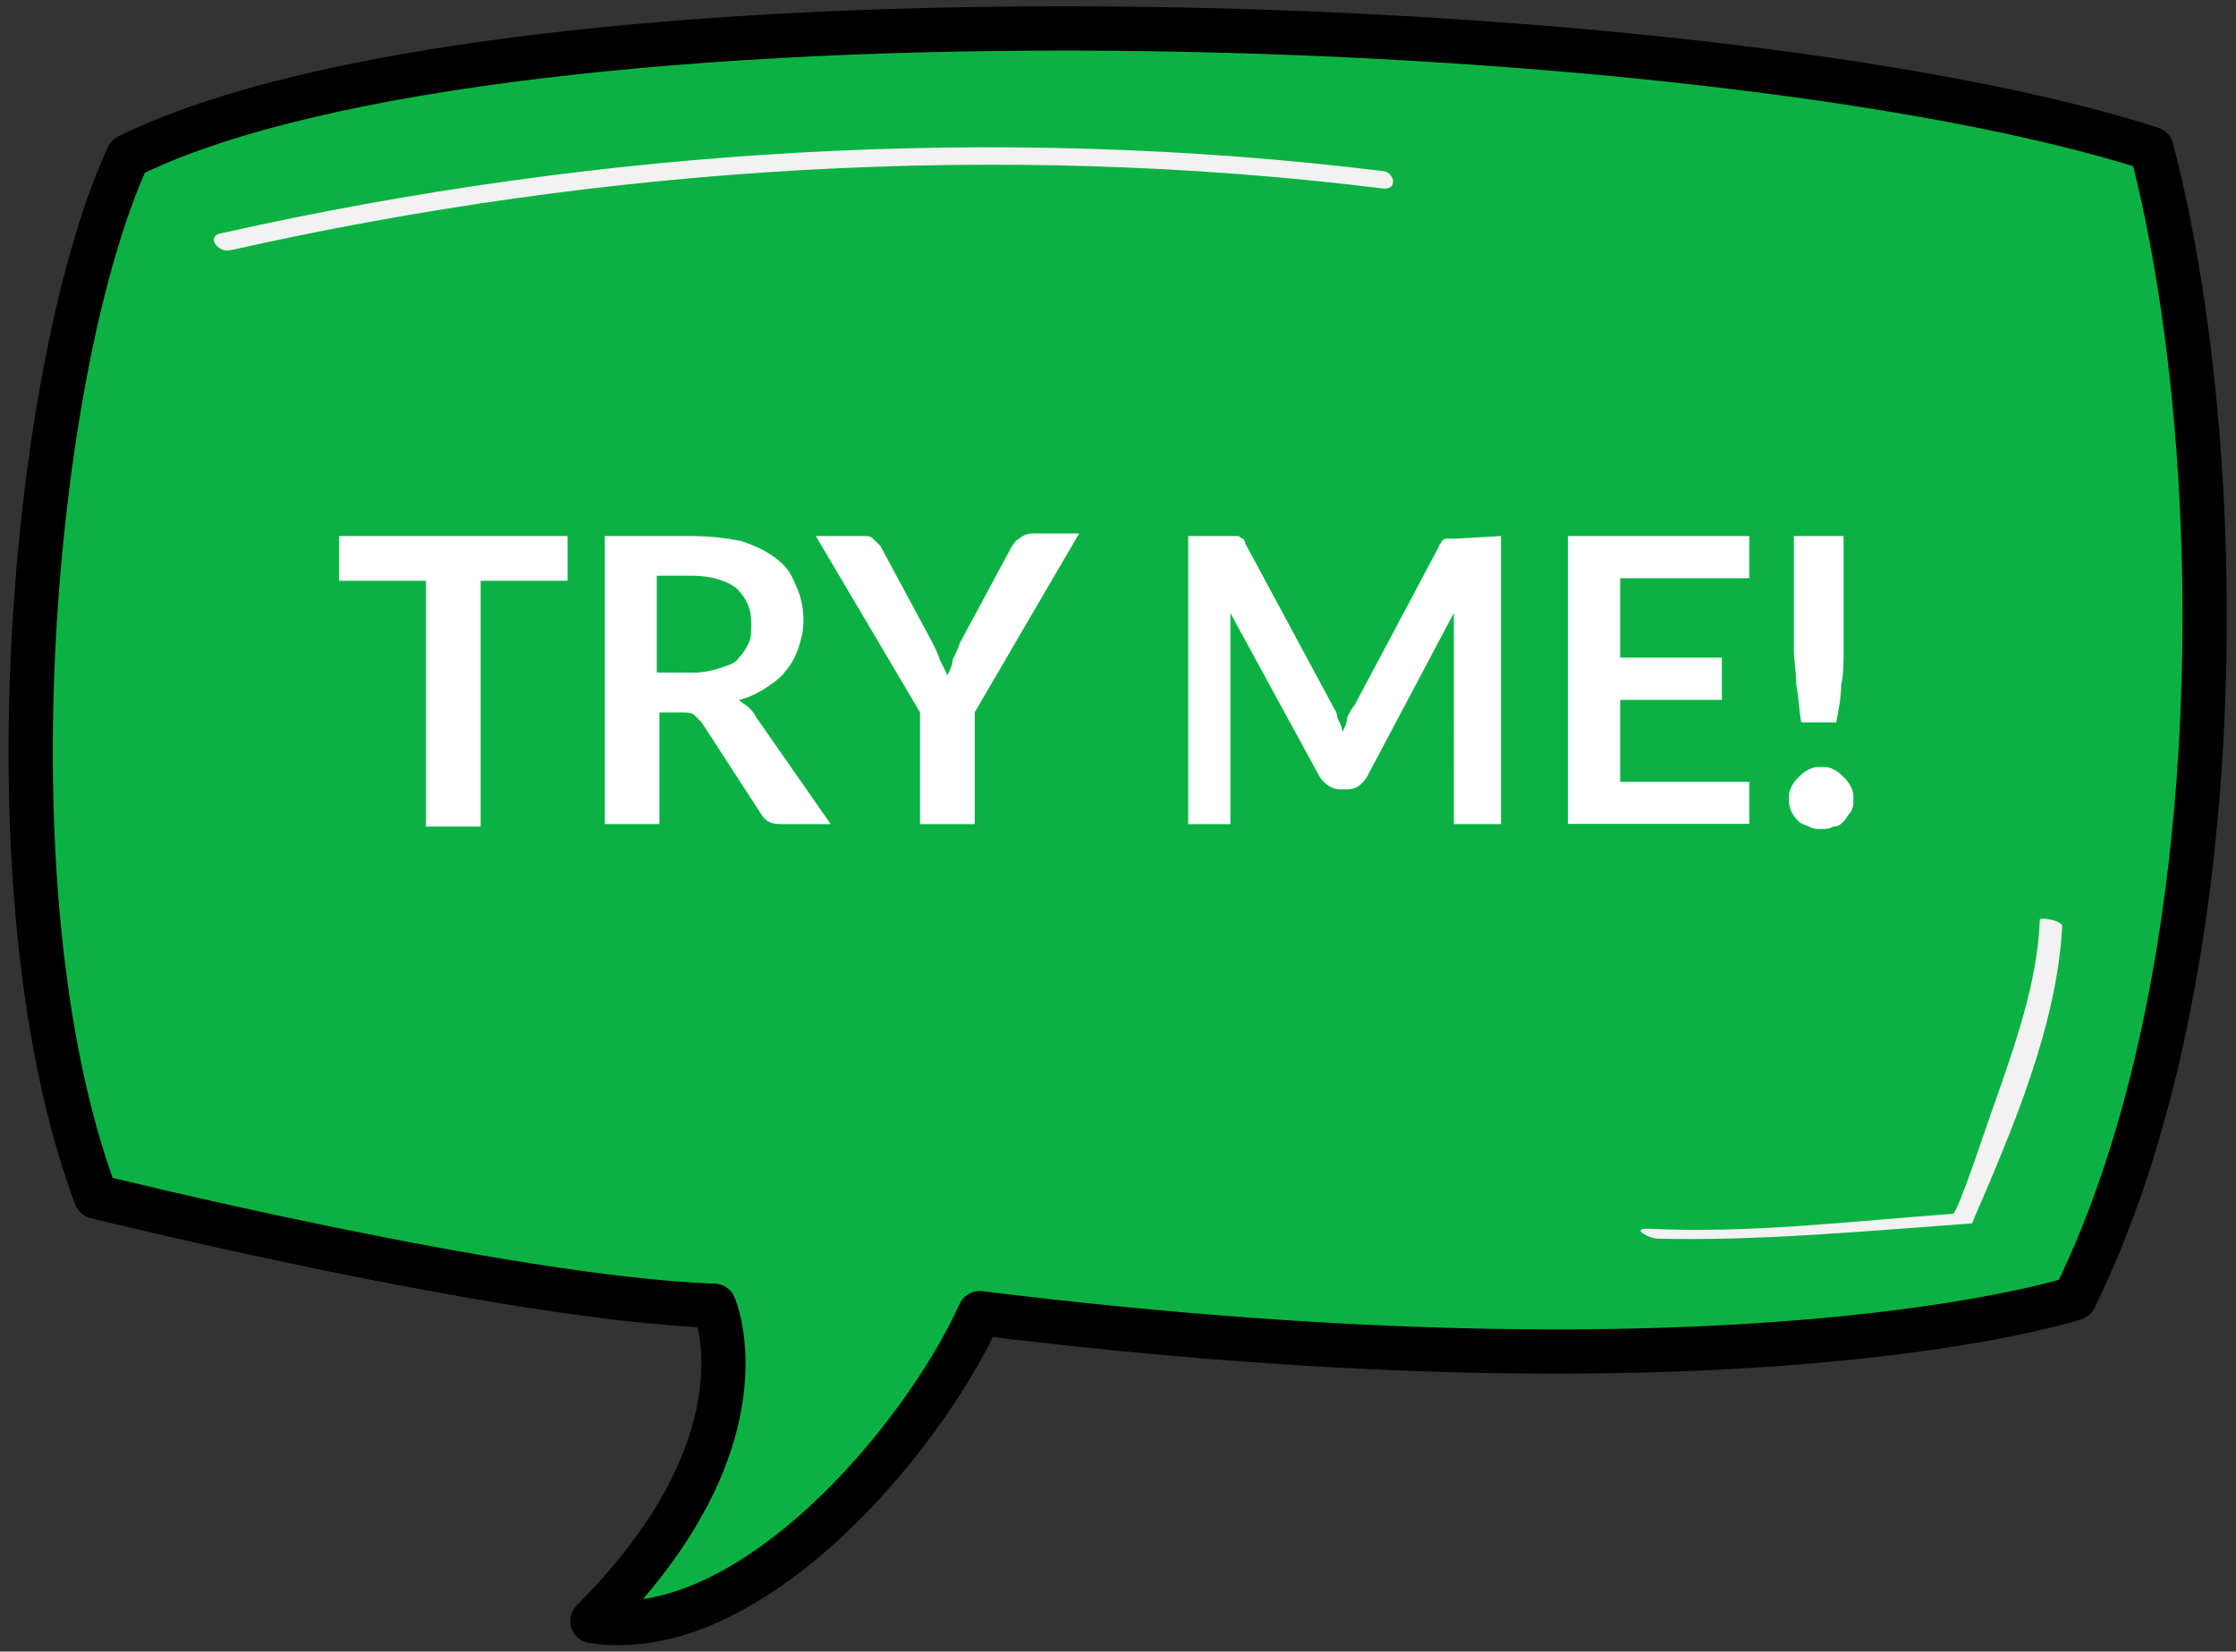 <?xml version="1.0" encoding="UTF-8" standalone="no"?>
<svg xmlns="http://www.w3.org/2000/svg" viewBox="0 0 23.647 17.466">
  <rect x="0" y="0" width="23.647" height="17.466" fill="#333333" stroke="none"/>
  <path fill="#0bb243" stroke="#000" stroke-linecap="round" stroke-linejoin="round" stroke-width=".468" d="M22.754 1.573c.84 3.229.866 8.743-.814 12.156 0 0-3.492 1.155-11.579.158-.604 1.339-2.442 3.518-4.096 3.256 1.917-1.917 1.287-3.334 1.287-3.334-2.205-.079-6.538-1.155-6.538-1.155C-.194 9.424.357 3.805 1.355 1.652 5.346-.317 18.001.05 22.754 1.573" class="st15"/>
  <path fill="#f2f2f2" d="M21.809 9.791c-.053 1.05-.525 2.153-.945 3.124 0 .026-.026.026-.053.026-1.103.079-2.205.184-3.282.158-.079 0-.289-.105-.105-.105 1.076.053 2.153-.079 3.229-.158.053 0 .394-1.05.446-1.182.21-.604.446-1.26.473-1.917-.026-.053.236 0 .236.053m-7.194-7.798c-4.043-.499-8.218-.236-12.183.656-.131.026-.263-.158-.079-.184 3.991-.893 8.192-1.155 12.262-.656.131 0 .184.21 0 .184" class="st16"/>
  <path fill="#fff" d="M6.002 6.142h-.919v2.599h-.578V6.142h-.919v-.473h2.416zm1.339.971c.105 0 .21-.026.289-.053.079-.026.158-.053.184-.105.053-.053.079-.105.105-.158.026-.053.026-.131.026-.21 0-.158-.053-.263-.158-.368-.105-.079-.263-.131-.473-.131h-.368v1.024zm1.444 1.602h-.525c-.105 0-.158-.026-.21-.105l-.63-.971c-.026-.026-.053-.053-.079-.079-.026-.026-.079-.026-.131-.026h-.236V8.715h-.578V5.669H7.315c.21 0 .394.026.525.053.158.053.263.105.368.184.105.079.158.158.21.289.053.105.079.236.079.368 0 .105-.026.21-.053.289-.026.079-.079.184-.131.236-.053.079-.131.131-.21.184-.079.053-.184.105-.289.131.026.026.079.053.105.079.026.026.053.053.079.105zm1.523-1.182v1.182h-.578V7.533L8.628 5.669h.499c.053 0 .079 0 .105.026.026.026.053.053.079.079l.551 1.024c.026.053.053.105.079.184.026.053.053.105.079.158.026-.053.053-.105.053-.158.026-.053.053-.105.079-.184l.551-1.024c.026-.026.026-.053.079-.079.026-.026.079-.053.131-.053h.499zm5.566-1.864v3.046h-.499V6.483l-.919 1.733c-.053.079-.105.131-.21.131h-.079c-.079 0-.158-.053-.21-.131l-.945-1.733v2.232h-.446V5.669h.525c.026 0 .026.026.053.026 0 0 .026.026.026.053l.919 1.707c.026.053.053.079.053.131.026.053.053.105.053.158.026-.053.053-.105.053-.158.026-.053.053-.105.079-.131l.893-1.68c0-.026.026-.026.026-.053 0 0 .026-.026.053-.026h.105zm1.26.446v.84h1.076v.446h-1.076v.866h1.365v.446h-1.917V5.669h1.917v.446zm2.363-.446v1.208c0 .131 0 .263-.026.368 0 .131-.026.263-.053.394h-.368c-.026-.131-.026-.263-.053-.394 0-.131-.026-.263-.026-.368V5.669zm-.578 2.783c0-.053 0-.079.026-.131.026-.053.053-.079.079-.105.026-.026.053-.053.105-.079.053-.026.079-.026.131-.026.053 0 .079 0 .131.026.053.026.079.053.105.079.026.026.053.053.079.105.026.053.026.079.026.131 0 .053 0 .079-.026.131-.026.026-.053.079-.079.105-.026.026-.053.053-.105.053-.053.026-.079.026-.131.026-.053 0-.079 0-.131-.026s-.079-.026-.105-.053c-.026-.026-.053-.053-.079-.105-.026-.053-.026-.105-.026-.131z" class="st17"/>
</svg>
